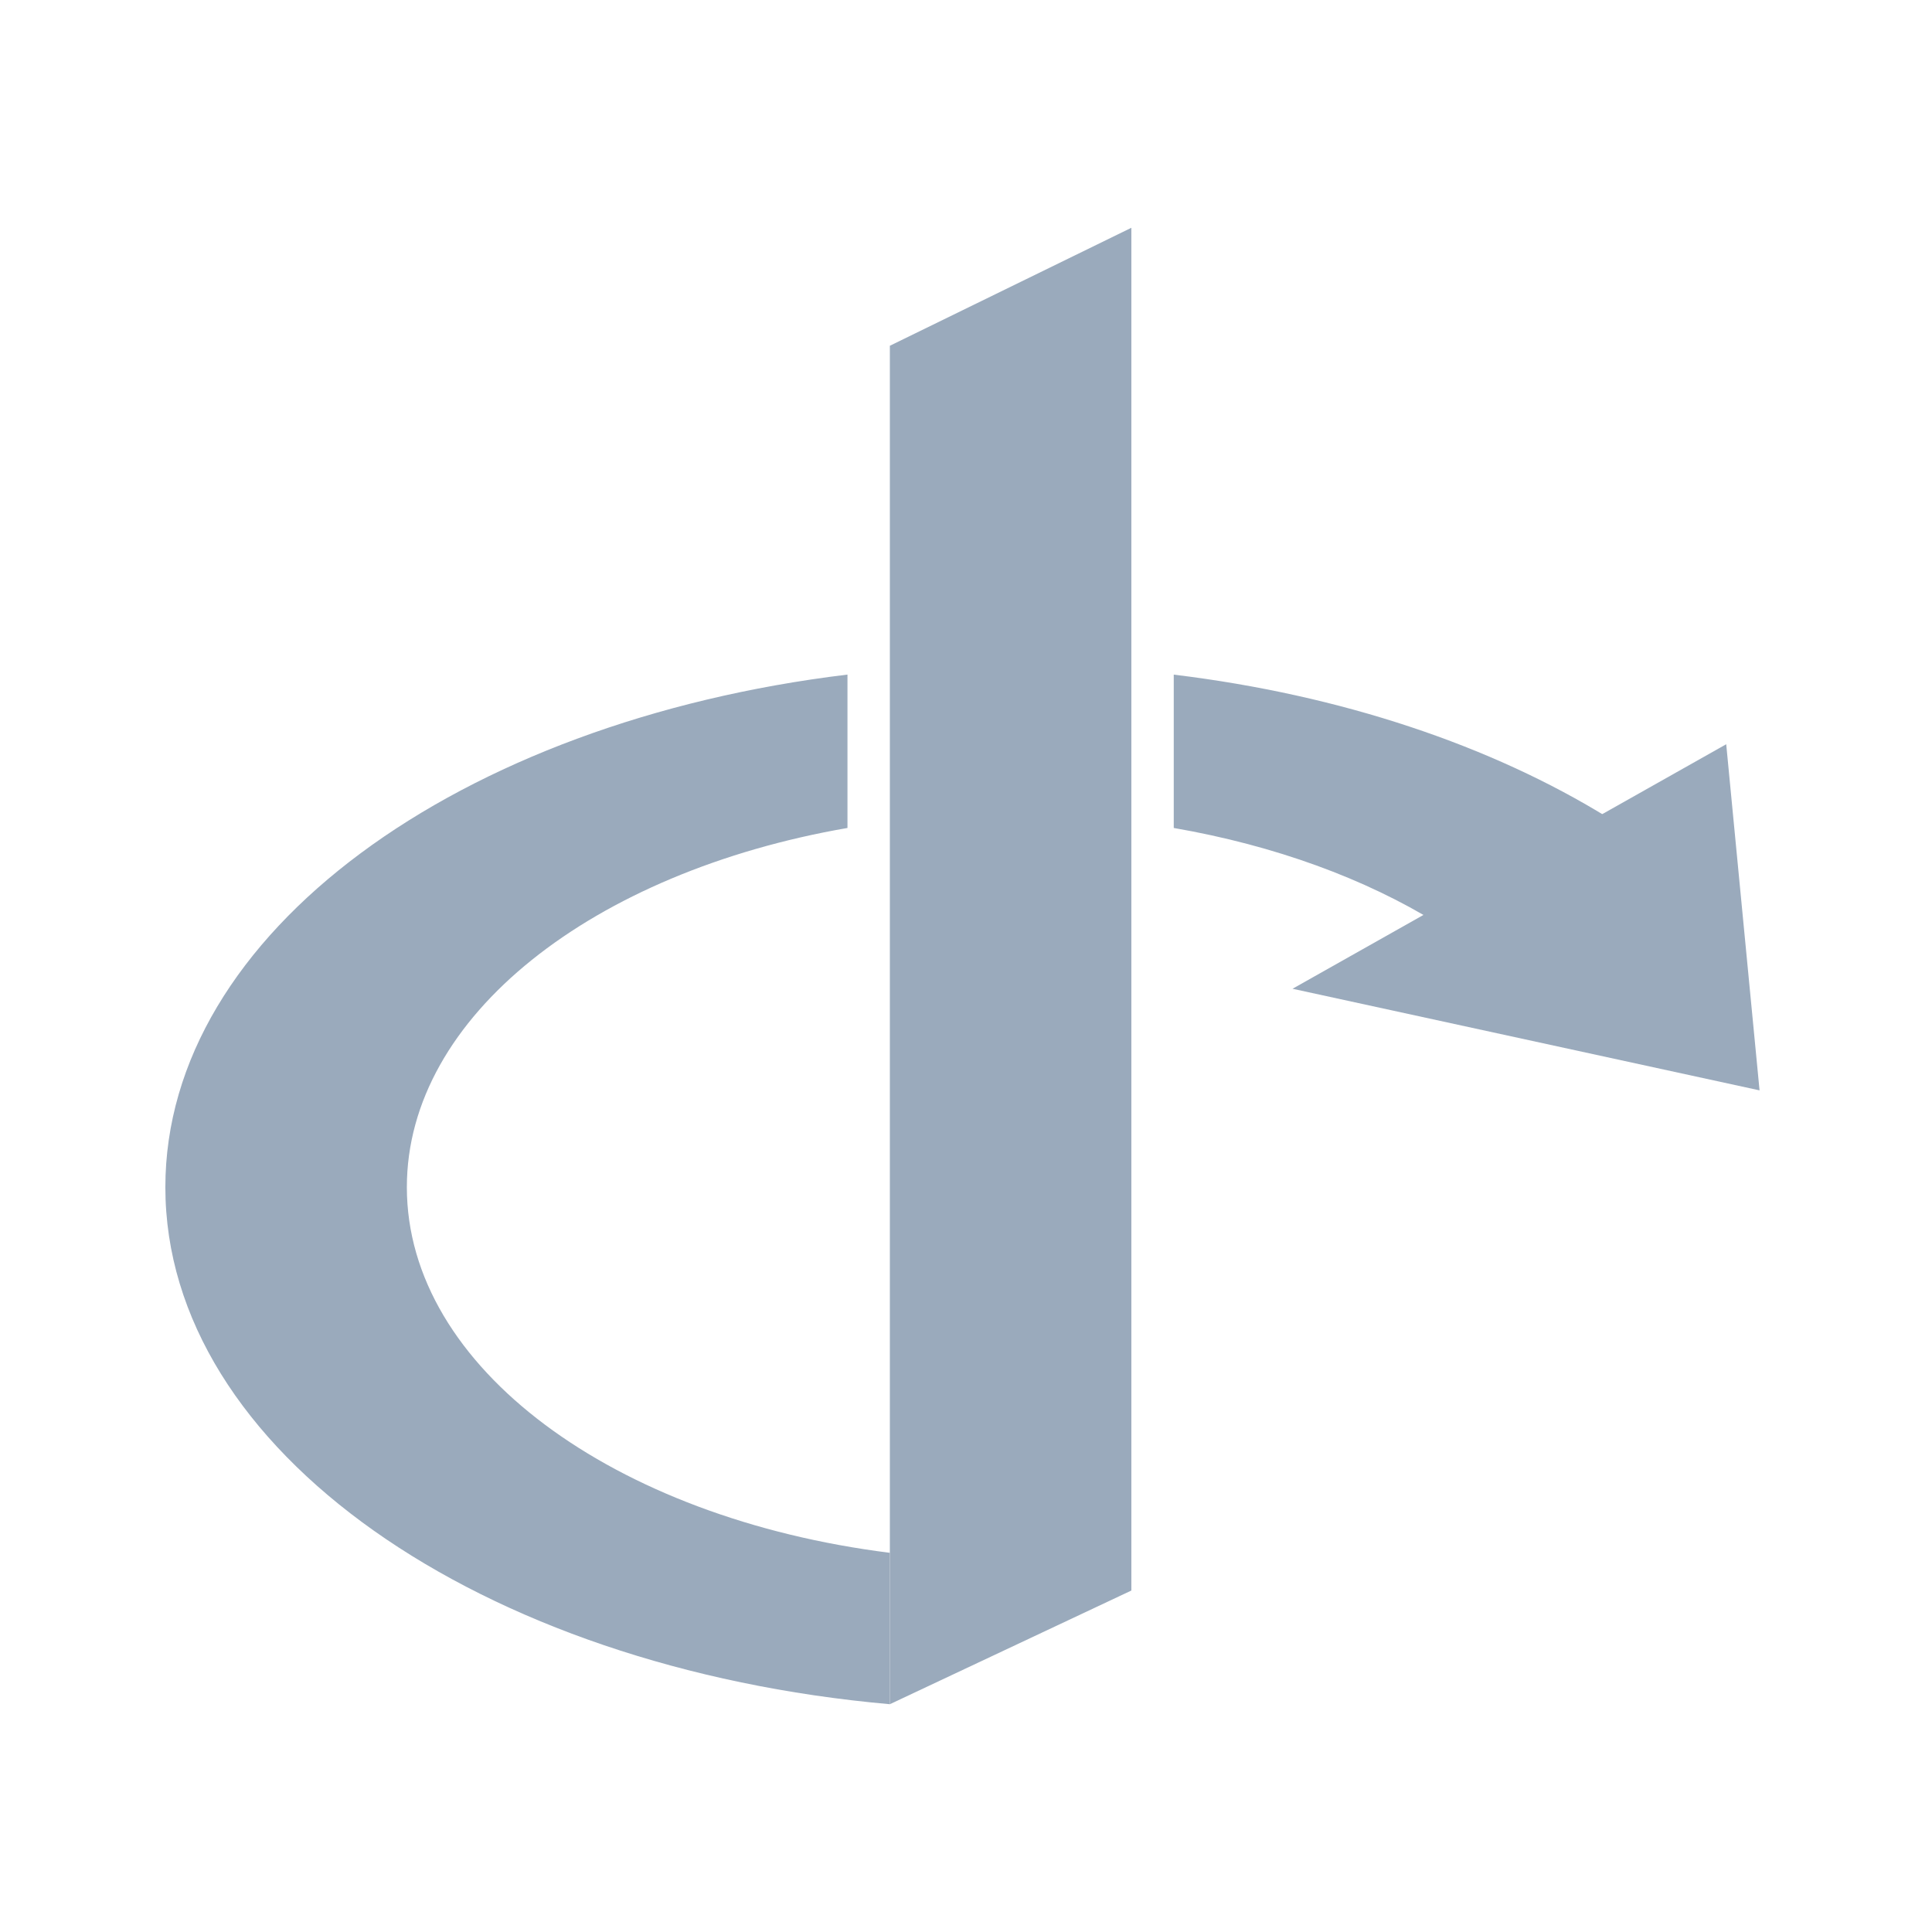 <?xml version="1.0" encoding="UTF-8" standalone="no"?>
<!-- Created with Inkscape (http://www.inkscape.org/) -->
<svg
    xmlns:svg="http://www.w3.org/2000/svg"
    xmlns="http://www.w3.org/2000/svg"
   version="1.0"
   width="120"
   height="120"
   id="svg2593"
   xml:space="preserve">
    <defs
     id="defs2596">
        <clipPath
       id="clipPath2616">
            <path
         d="M 0,14400 L 14400,14400 L 14400,0 L 0,0 L 0,14400 z"
         id="path2618" />
        </clipPath>
    </defs>
    <g
     transform="matrix(1.25,0,0,-1.25,-8601.901,9121.162)"
     id="g2602">
        <g
       transform="matrix(0.375,0,0,0.375,4301.451,4557.581)"
       id="g2734">
            <g
         id="g2726">
                <g
           transform="translate(6998.097,7259.114)"
           id="g2604">
                    <path
             d="M 0,0 L 0,-159.939 L 0,-180 L 32,-164.939 L 32,15.633 L 0,0 z"
             id="path2606"
             style="fill:#9aaabc;fill-opacity:1;fill-rule:nonzero;stroke:none" />
                </g>
                <g
           transform="translate(7108.919,7206.314)"
           id="g2608">
                    <path
             d="M 0,0 L 4.417,-45.864 L -57.466,-32.4"
             id="path2610"
             style="fill:#9aaabc;fill-opacity:1;fill-rule:nonzero;stroke:none" />
                </g>
                <g
           transform="translate(6934.097,7147.621)"
           id="g2620">
                    <path
             d="M 0,0 C 0,22.674 24.707,41.769 58.383,47.598 L 58.383,67.923 C 6.873,61.697 -32,33.656 -32,0 C -32,-34.869 9.725,-63.709 64,-68.508 L 64,-48.447 C 27.484,-43.869 0,-23.919 0,0 M 101.617,67.915 L 101.617,47.598 C 115.016,45.279 127.002,40.871 136.568,34.958 L 159.195,48.942 C 143.775,58.473 123.873,65.225 101.617,67.915"
             id="path2622"
             style="fill:#9aaabc;fill-opacity:1;fill-rule:nonzero;stroke:none" />
                </g>
            </g>
        </g>
    </g>
</svg>
